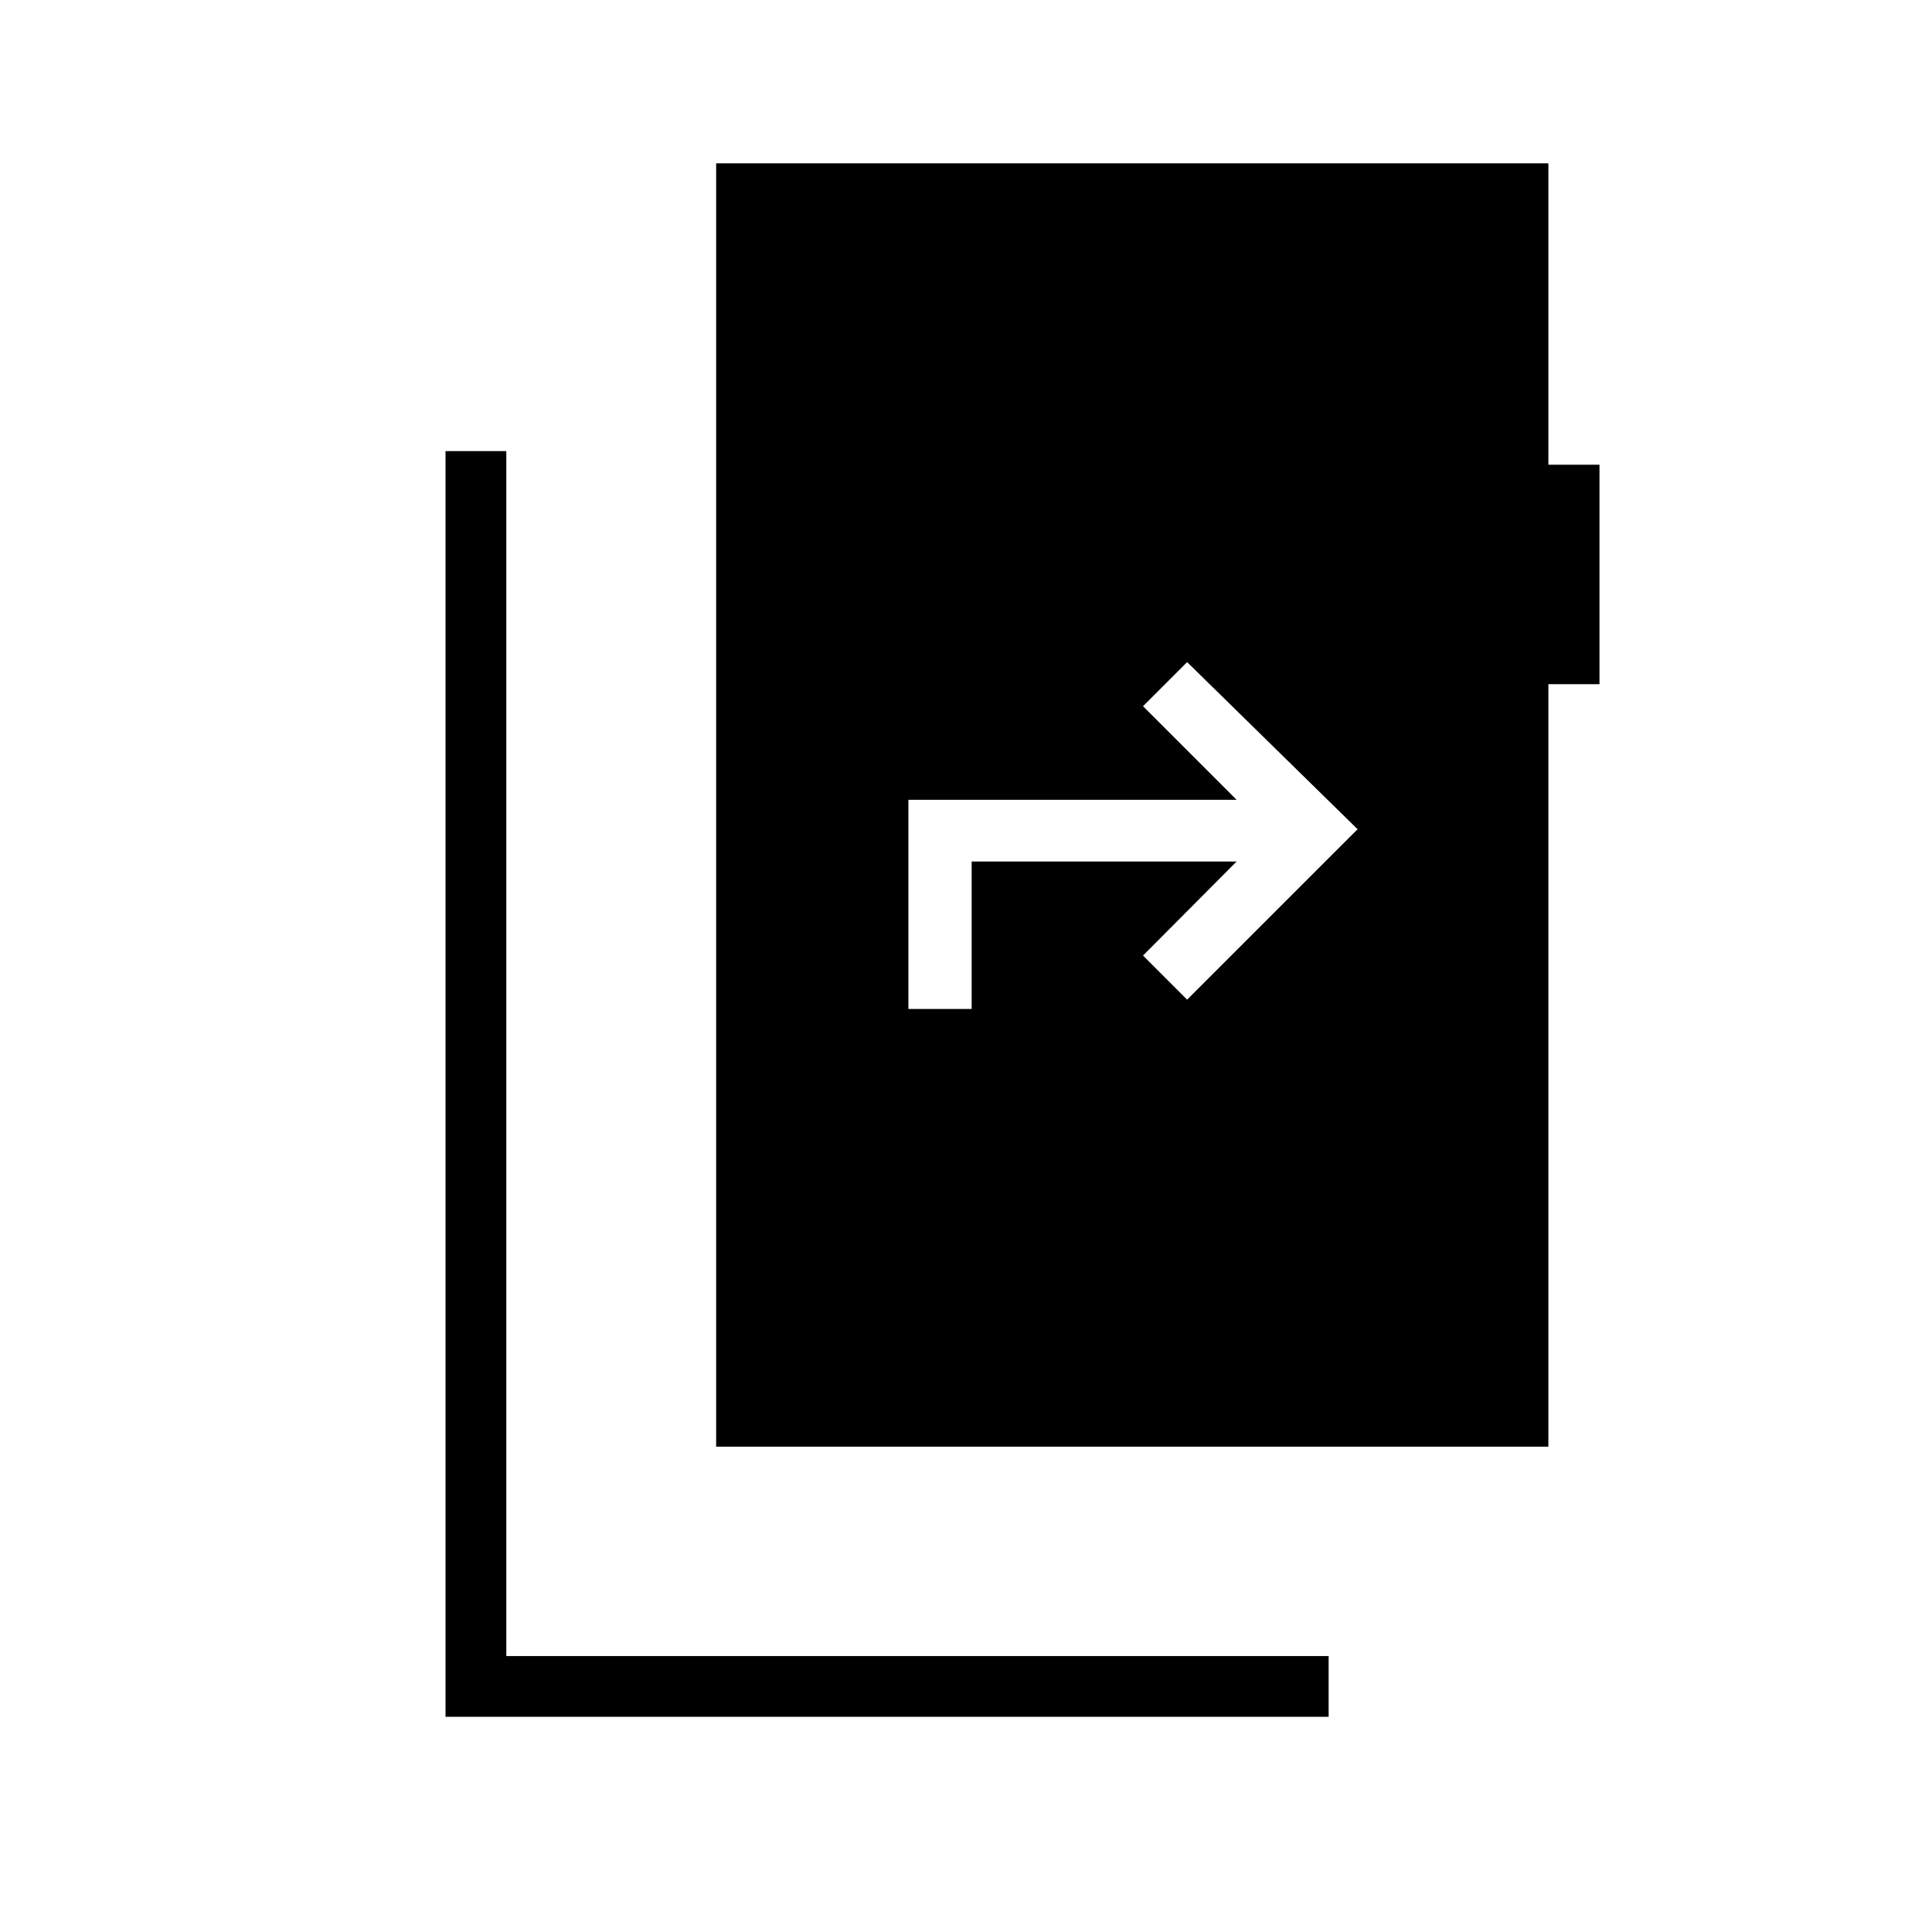 <svg xmlns="http://www.w3.org/2000/svg" height="48" viewBox="0 -960 960 960" width="48"><path d="M221.38-106.92v-628.93h30.2v598.73h408.61v30.2H221.38Zm134.47-134.23v-637.7h413.53v149.77h25.39v109.04h-25.39v378.89H355.85Zm95.53-217.5h31.43v-73.27h131.65l-46.5 46.73 21.92 21.92 84.7-84.69-84.7-83.04-21.92 21.92 46.5 46.5H451.38v103.93Z"/></svg>